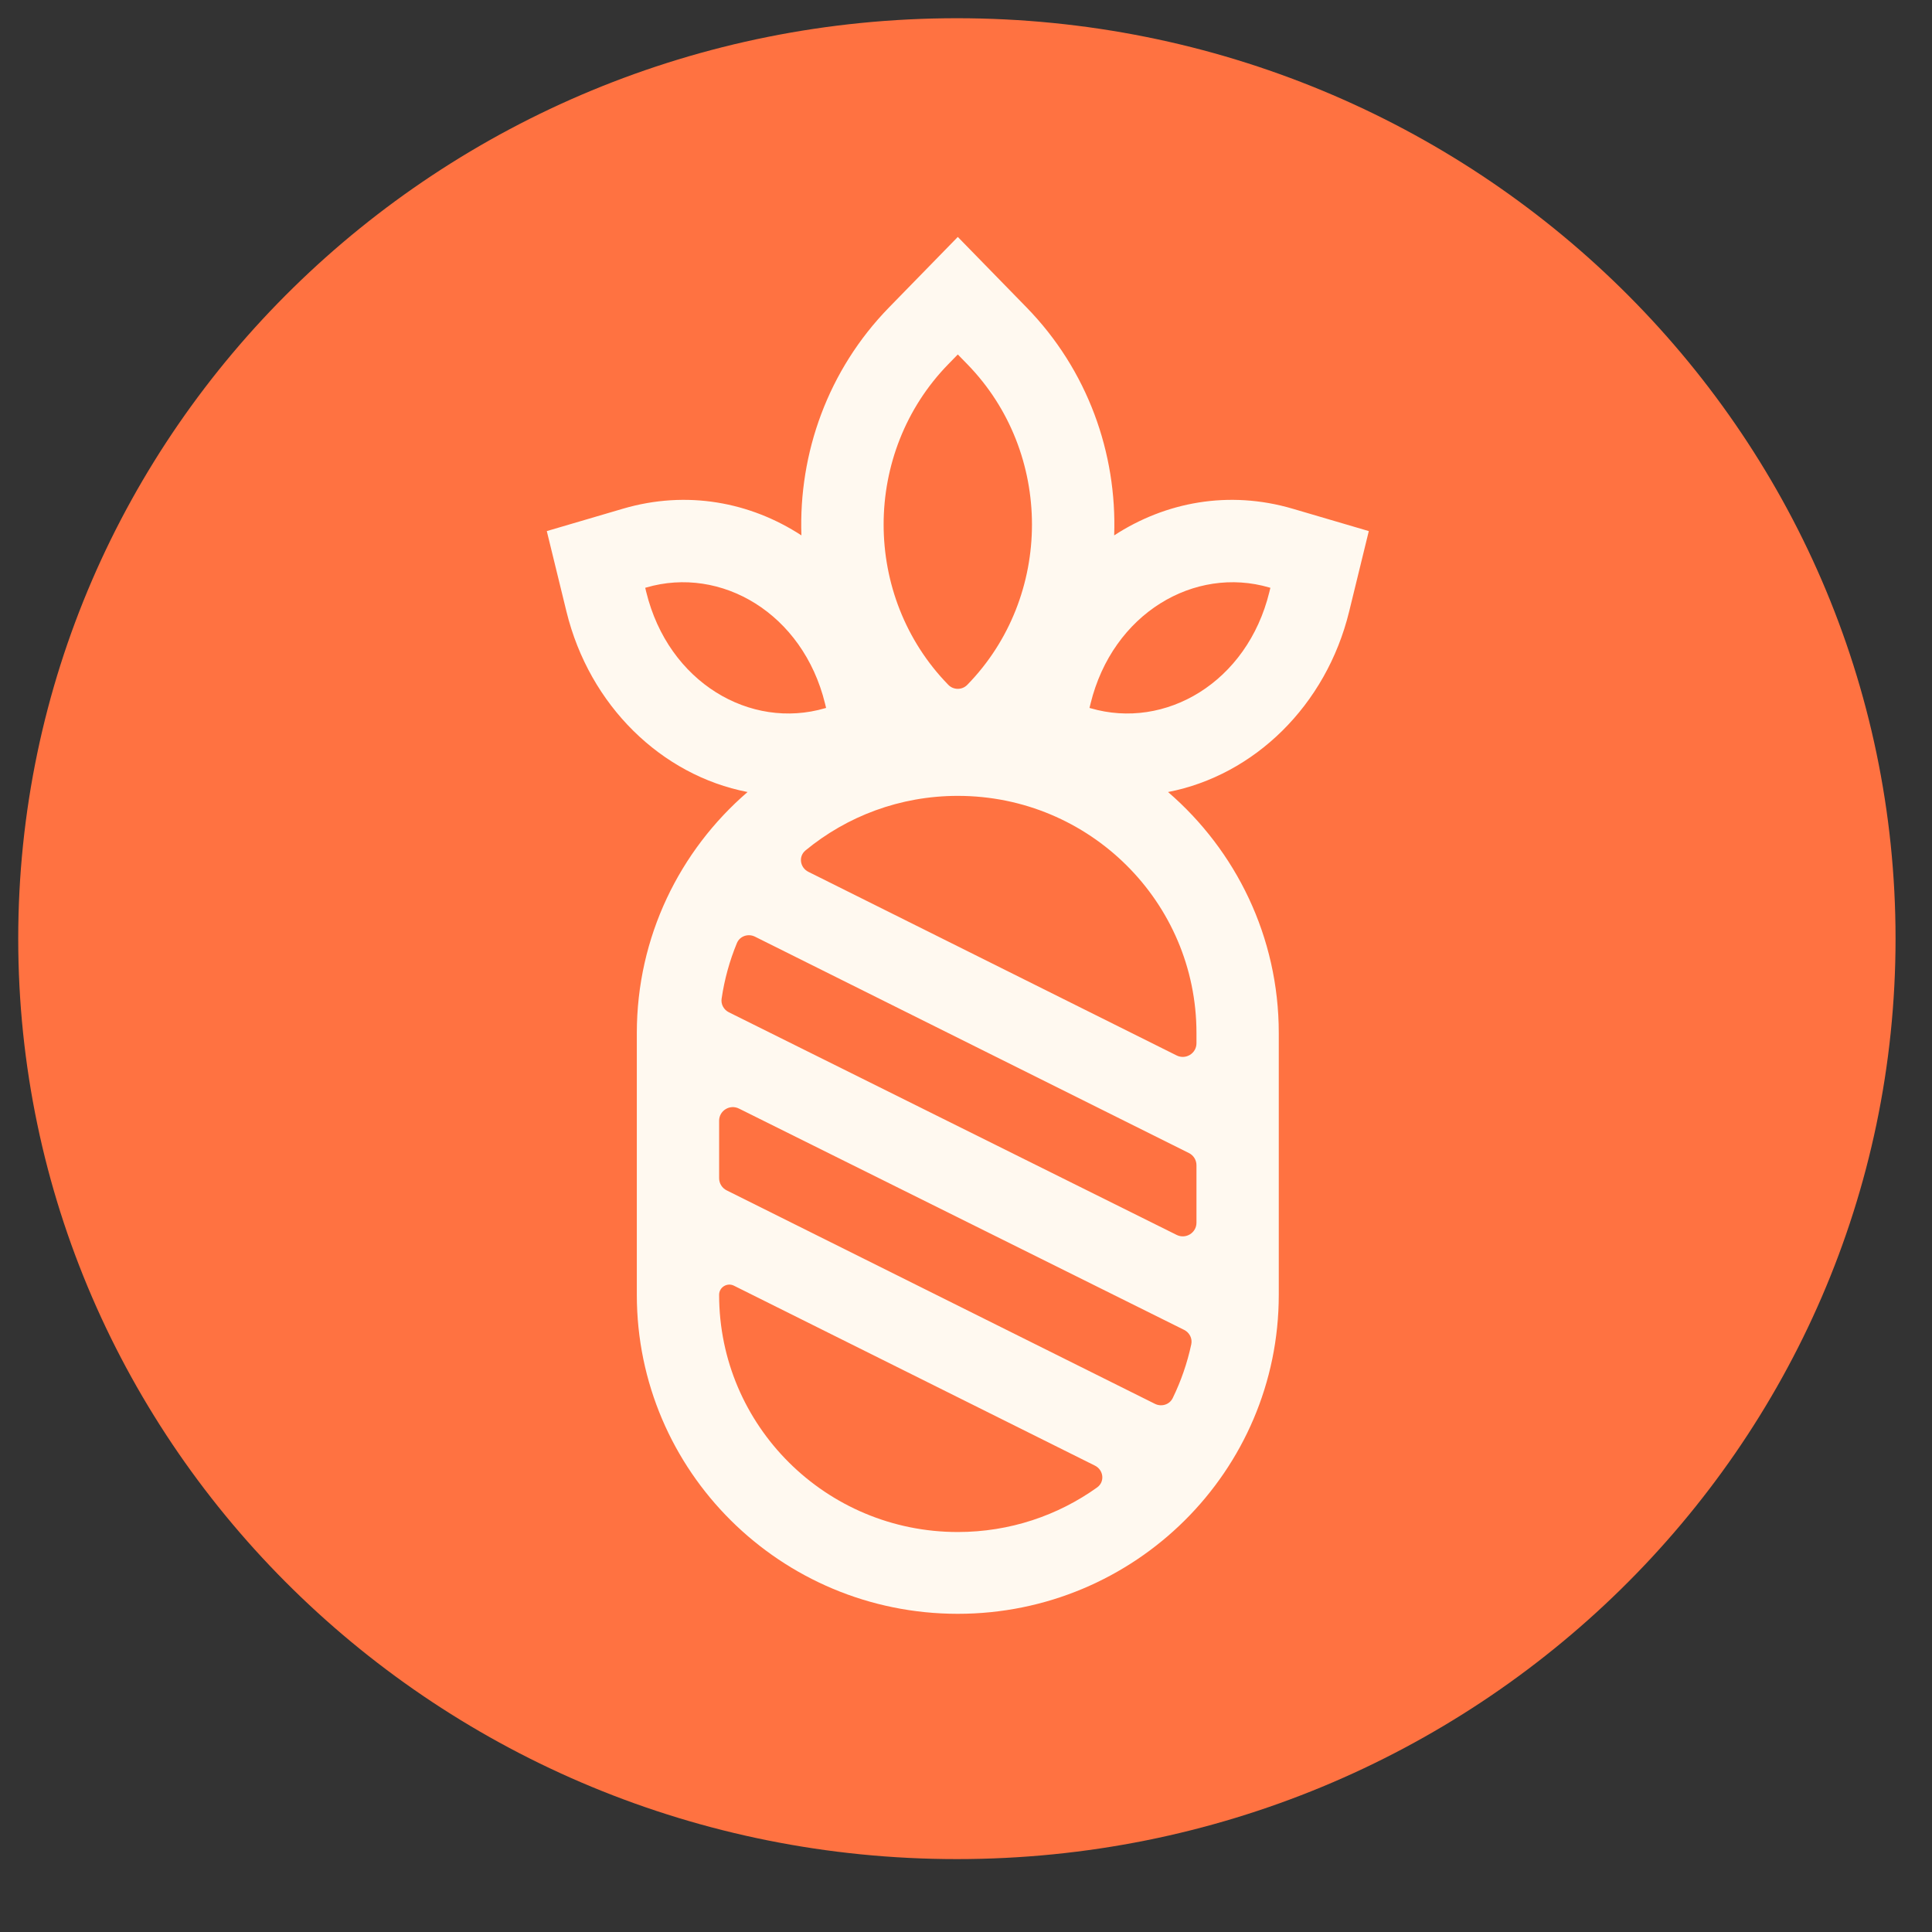 <svg width="407" height="407" viewBox="0 0 407 407" fill="none" xmlns="http://www.w3.org/2000/svg">
<rect x="0" y="0" width="407" height="407" fill="#333333" stroke="none"/>
<path d="M201.58 391.642C310.789 391.642 399.321 304.829 399.321 197.741C399.321 90.652 310.789 3.84 201.58 3.84C92.371 3.84 3.84 90.652 3.84 197.741C3.84 304.829 92.371 391.642 201.58 391.642Z" fill="#FF7241"/>
<path fill-rule="evenodd" clip-rule="evenodd" d="M216.243 64.745L201.772 49.915L187.302 64.745C174.39 77.978 168.231 95.48 168.828 112.785C158.052 105.758 144.691 103.213 131.241 107.164L115.189 111.881L119.327 128.817C124.179 148.669 139.357 163.332 157.483 166.85C143.192 179.171 134.154 197.352 134.154 217.63V272.769C134.154 309.884 164.428 339.97 201.772 339.97C239.116 339.97 269.39 309.884 269.39 272.769V217.63C269.39 197.352 260.352 179.171 246.062 166.85C264.188 163.332 279.366 148.669 284.217 128.817L288.356 111.881L272.304 107.164C258.853 103.213 245.491 105.758 234.717 112.785C235.312 95.48 229.154 77.978 216.243 64.745ZM199.778 76.716L201.772 74.672L203.767 76.716C221.939 95.34 221.939 125.65 203.767 144.273C202.676 145.391 200.868 145.391 199.778 144.273C181.604 125.65 181.604 95.34 199.778 76.716ZM201.772 167.66C189.575 167.66 178.393 171.976 169.687 179.155C168.158 180.416 168.523 182.777 170.297 183.662L247.873 222.344C249.792 223.301 252.051 221.912 252.051 219.776V217.63C252.051 190.033 229.541 167.66 201.772 167.66ZM153.557 213.258C152.48 212.723 151.842 211.579 152.016 210.394C152.612 206.309 153.706 202.383 155.234 198.68C155.846 197.196 157.609 196.603 159.049 197.322L250.458 242.902C251.435 243.388 252.051 244.382 252.051 245.469V257.579C252.051 259.714 249.795 261.102 247.875 260.148L153.557 213.258ZM155.668 233.533C153.75 232.579 151.492 233.968 151.492 236.103V248.2C151.492 249.288 152.109 250.282 153.086 250.768L243.3 295.735C244.683 296.424 246.374 295.91 247.049 294.525C248.785 290.963 250.108 287.164 250.956 283.191C251.22 281.956 250.581 280.719 249.446 280.154L155.668 233.533ZM151.492 272.769C151.492 271.171 153.183 270.133 154.618 270.849L230.65 308.746C232.494 309.665 232.794 312.15 231.12 313.349C222.861 319.258 212.726 322.739 201.772 322.739C174.003 322.739 151.492 300.367 151.492 272.769ZM173.814 148.254C169.152 129.177 151.873 119.144 136.118 123.773L135.924 123.83L136.138 124.707C140.799 143.784 158.079 153.817 173.834 149.188L174.028 149.131L173.814 148.254ZM267.427 123.773C251.672 119.144 234.392 129.177 229.731 148.254L229.516 149.131L229.71 149.188C245.465 153.817 262.744 143.784 267.407 124.707L267.621 123.83L267.427 123.773Z" fill="#FFF9F0"/>
</svg>
